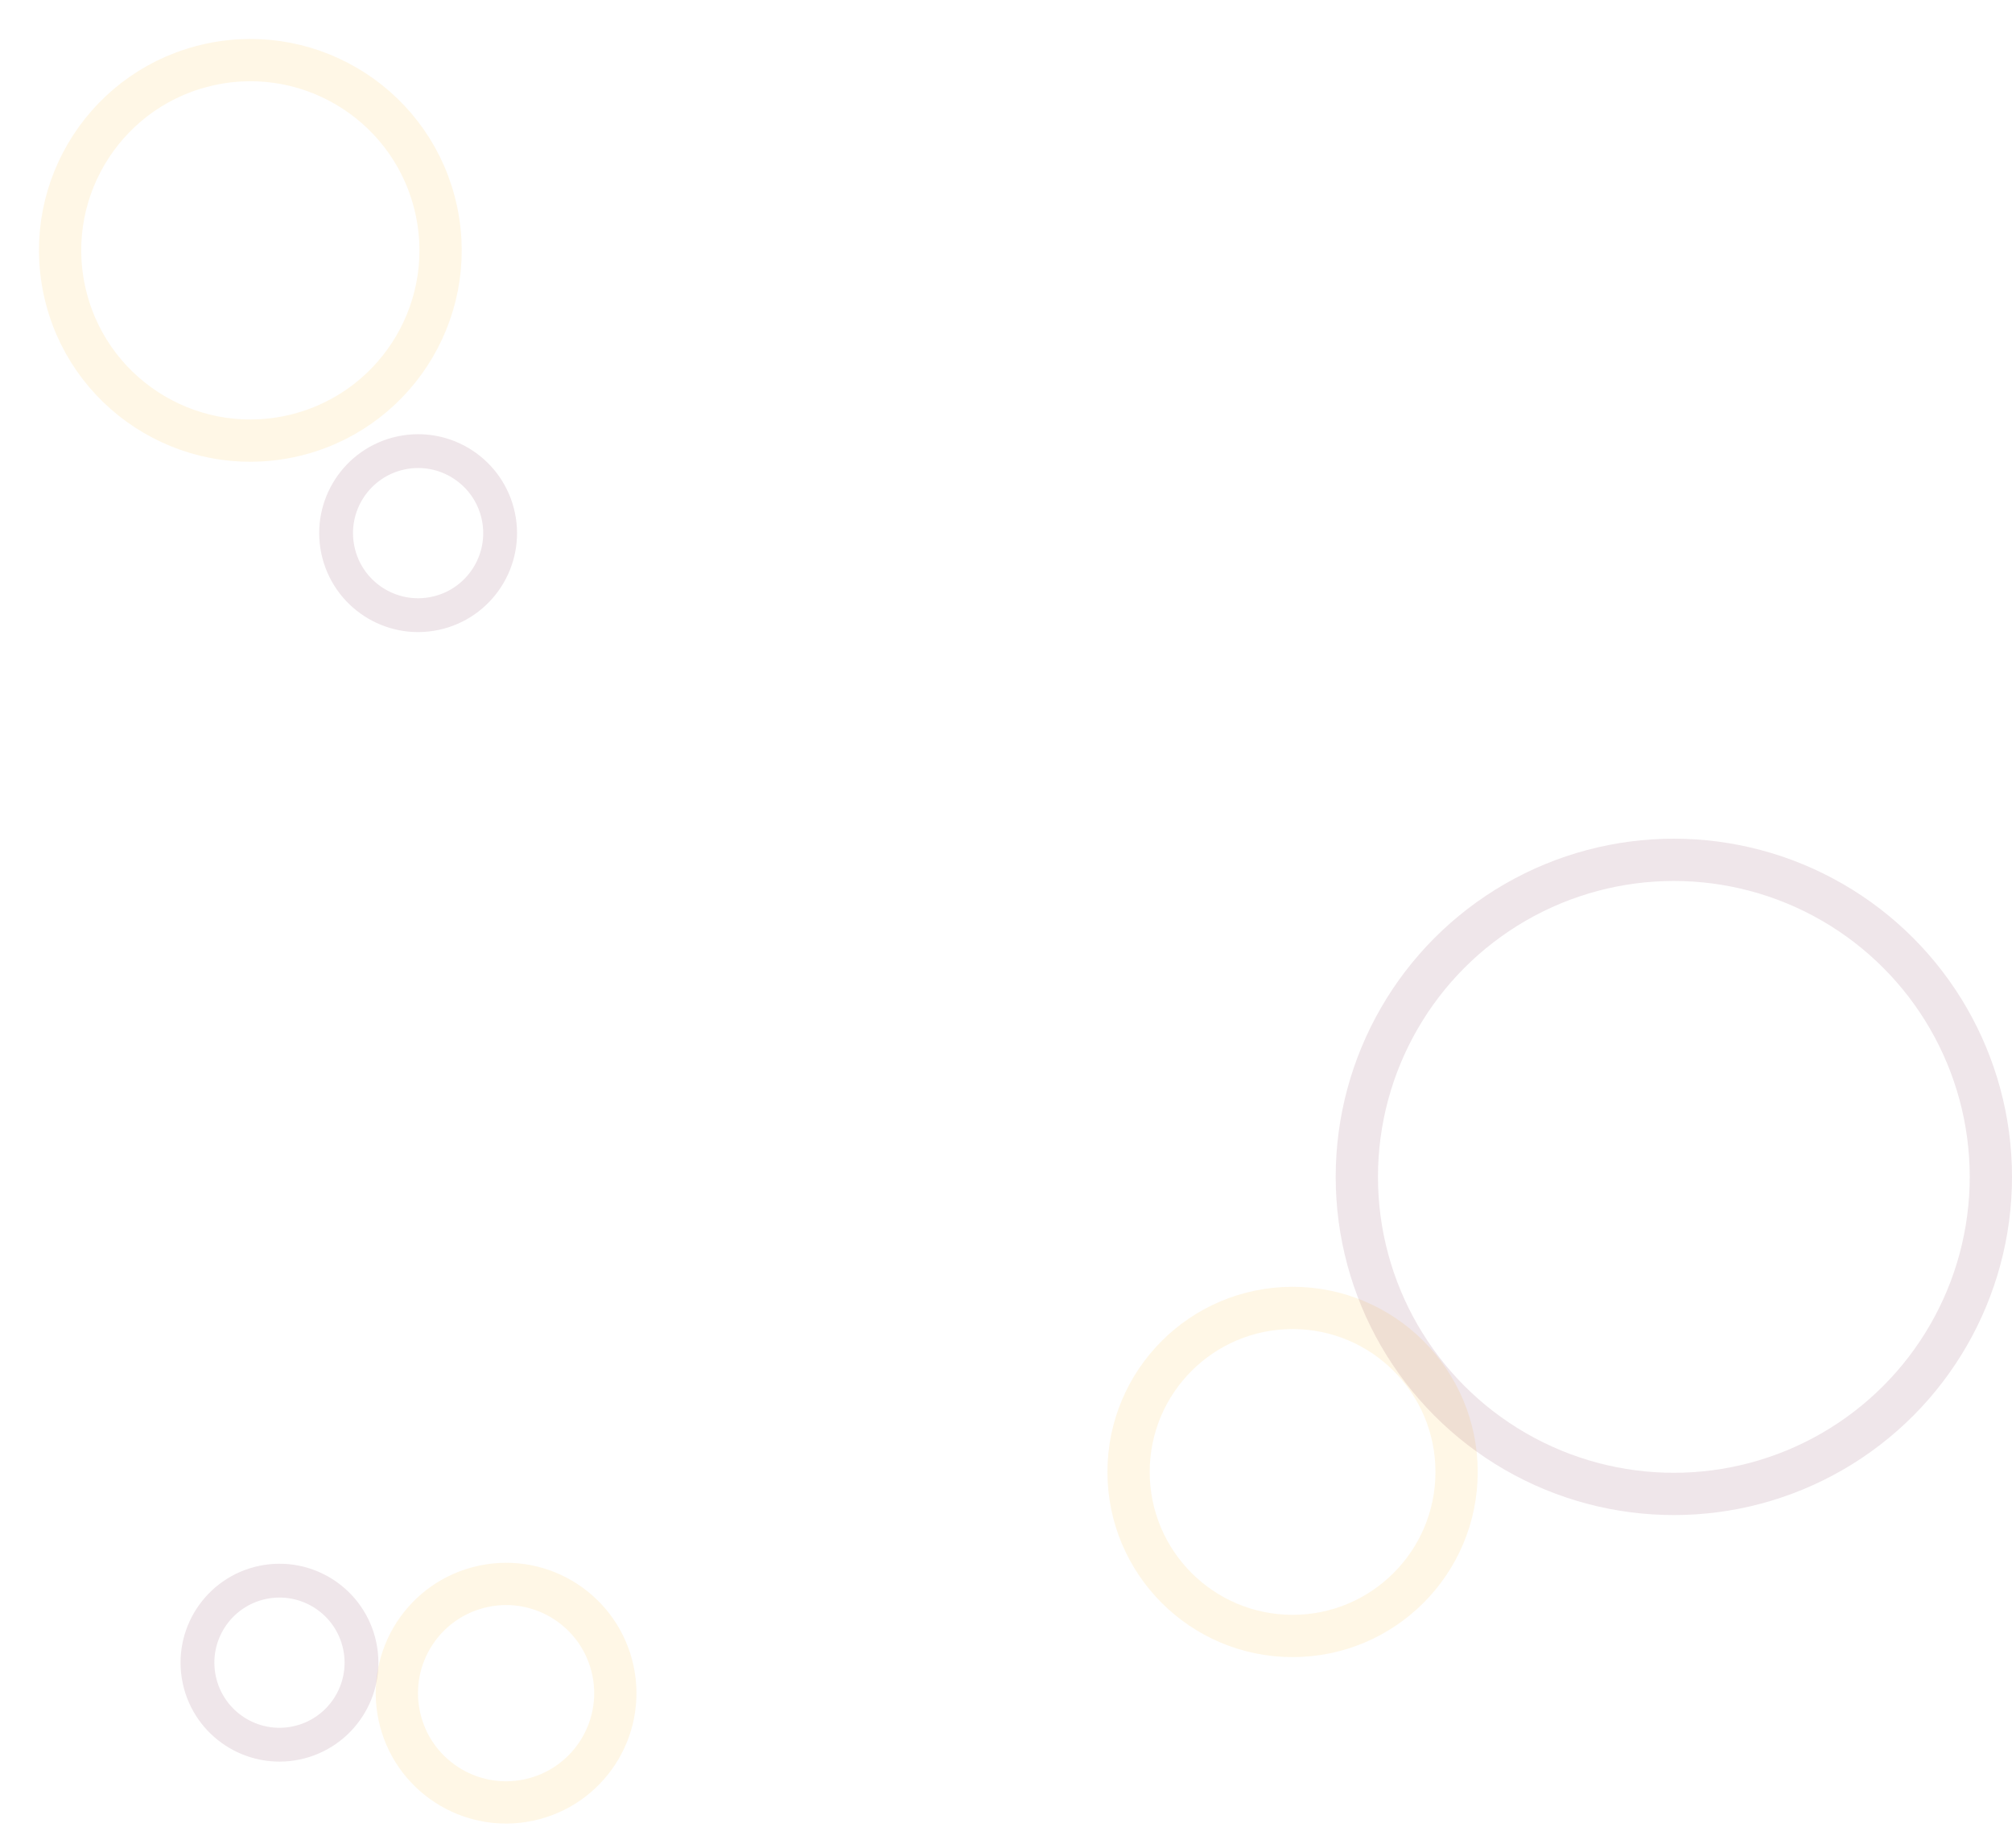 <svg width="1190" height="1093" viewBox="0 0 1190 1093" fill="none" xmlns="http://www.w3.org/2000/svg">
<circle cx="247.295" cy="315.295" r="48.5" transform="rotate(-11.887 247.295 315.295)" stroke="#5B0931" stroke-opacity="0.1" stroke-width="20"/>
<circle cx="148.067" cy="148.067" r="112.5" transform="rotate(-11.887 148.067 148.067)" stroke="#FDAA01" stroke-opacity="0.1" stroke-width="25"/>
<circle cx="299.329" cy="1001.33" r="64.601" transform="rotate(-11.887 299.329 1001.33)" stroke="#FDAA01" stroke-opacity="0.1" stroke-width="25"/>
<circle cx="764.5" cy="870.5" r="97" stroke="#FDAA01" stroke-opacity="0.1" stroke-width="25"/>
<circle cx="990" cy="696" r="187.5" stroke="#5B0931" stroke-opacity="0.1" stroke-width="25"/>
<circle cx="165.295" cy="983.295" r="48.5" transform="rotate(-11.887 165.295 983.295)" stroke="#5B0931" stroke-opacity="0.1" stroke-width="20"/>
</svg>
